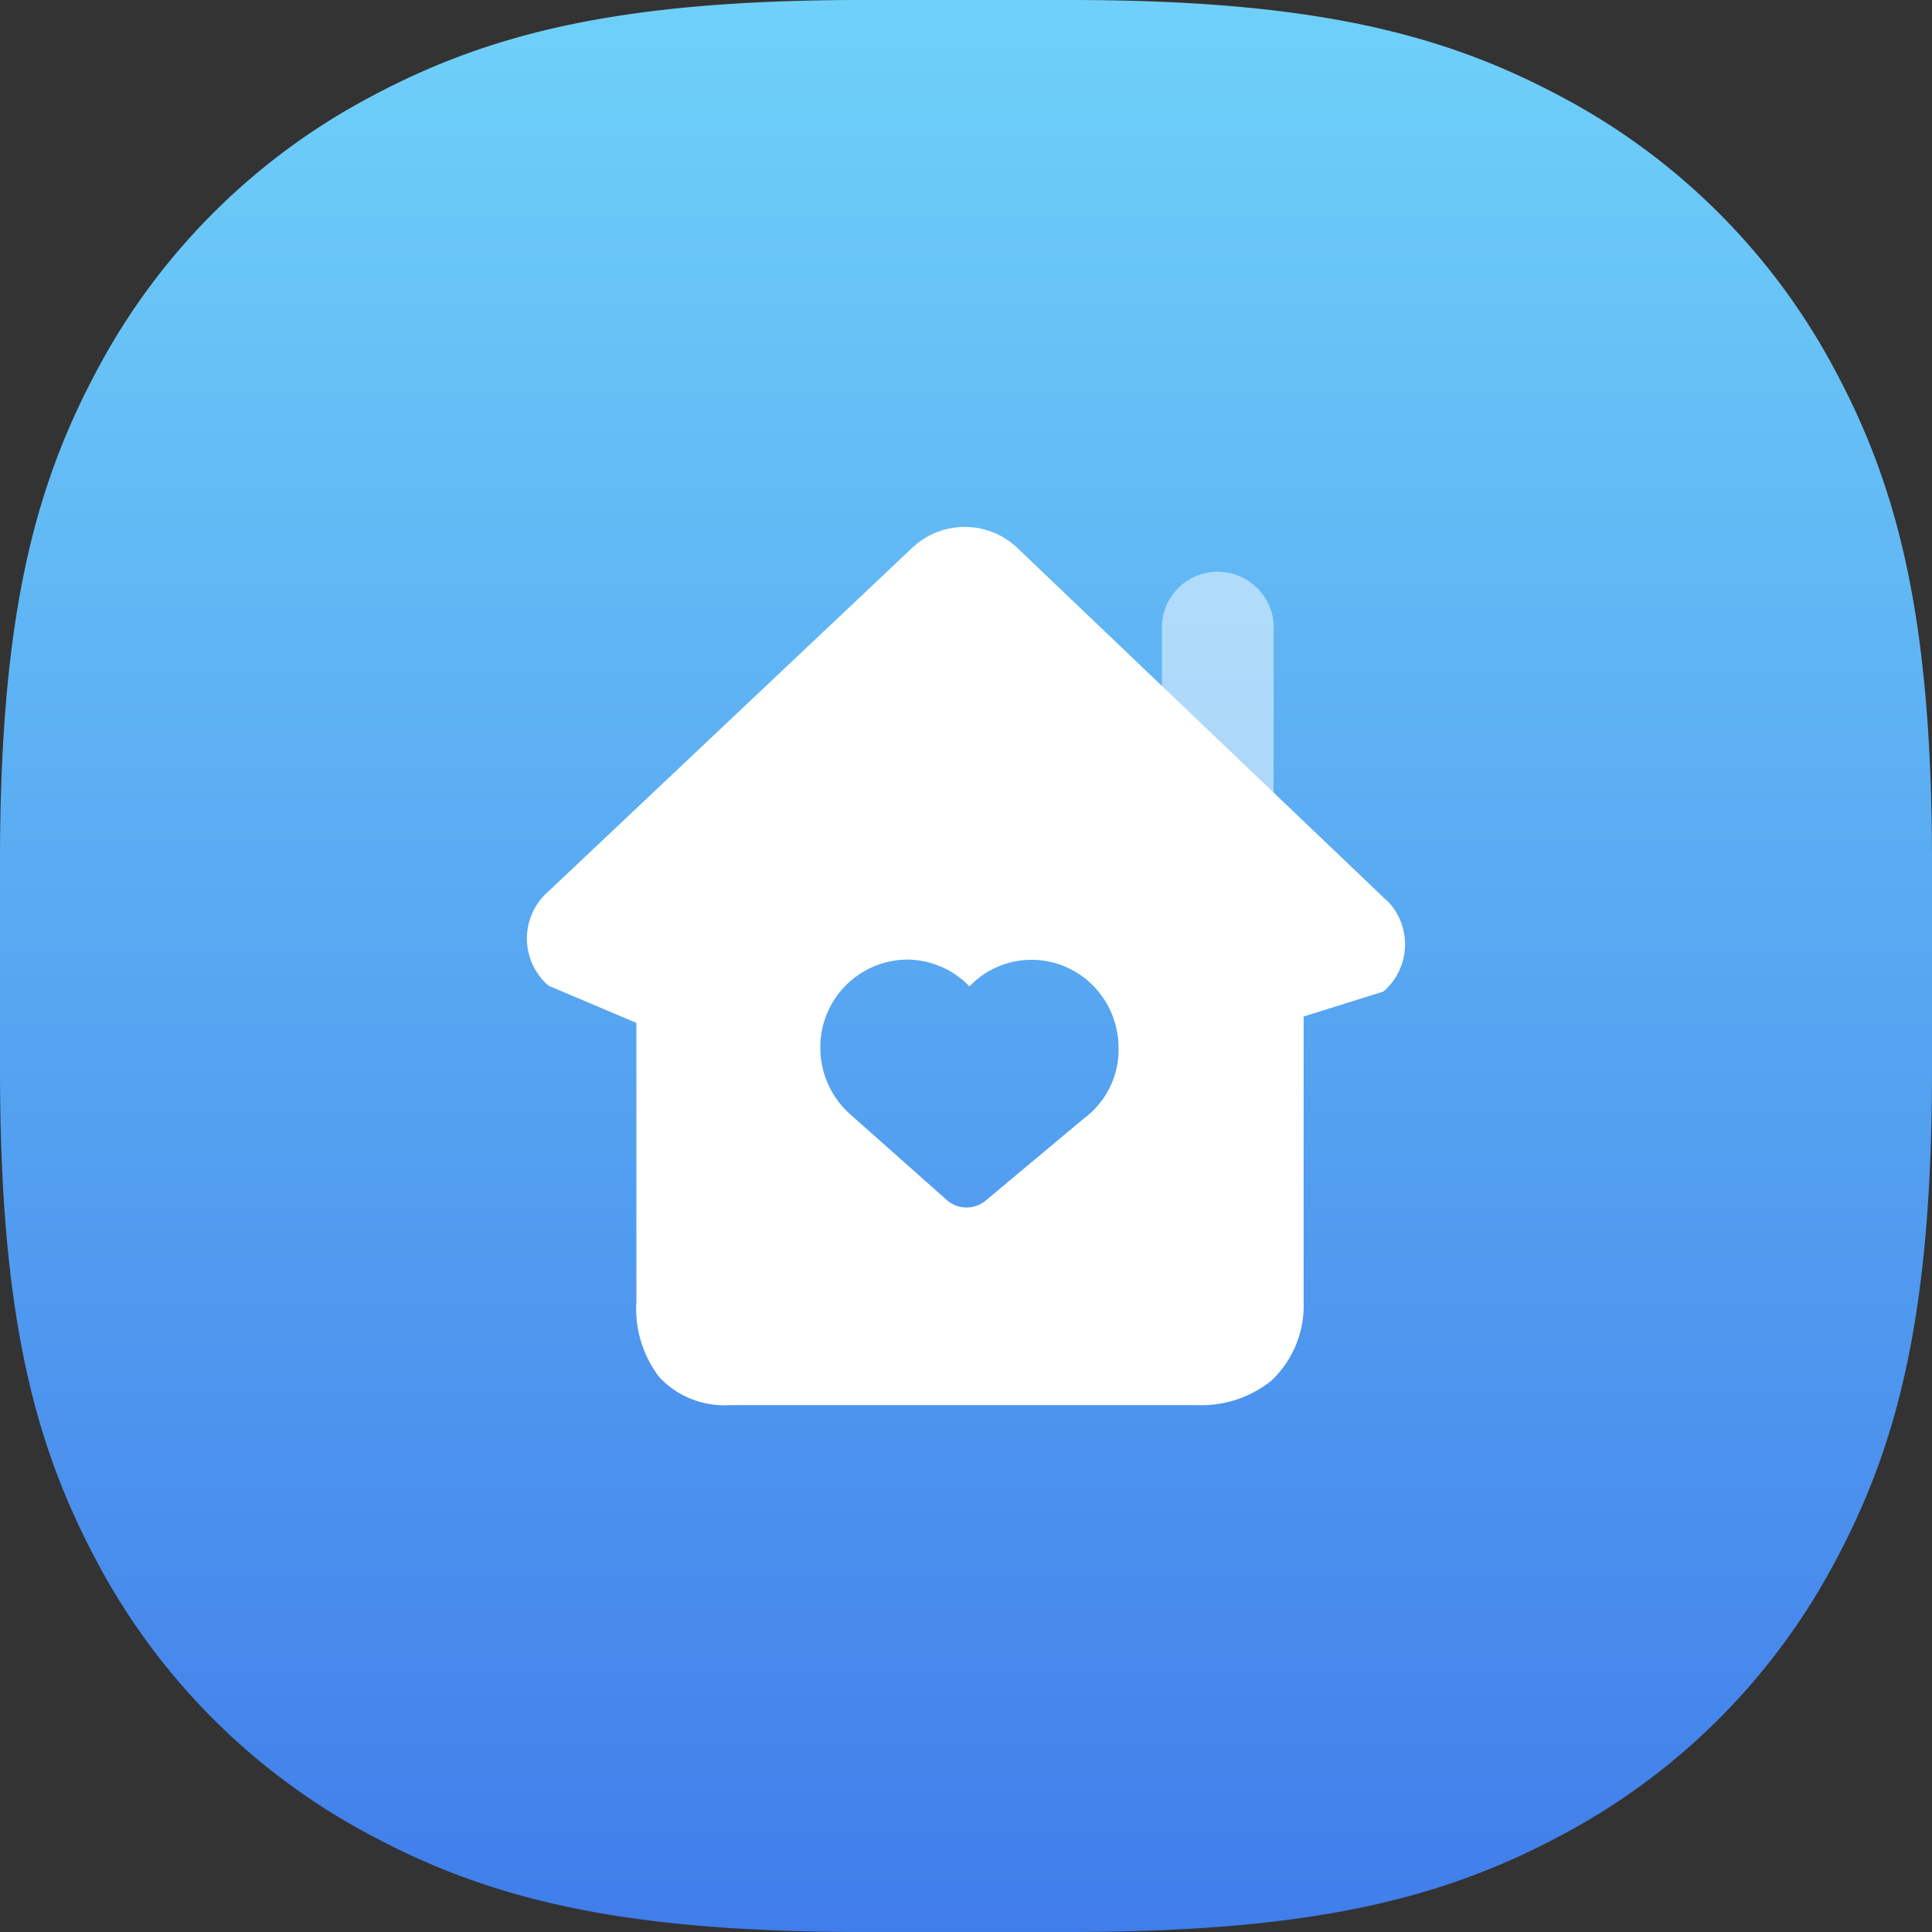 <svg xmlns="http://www.w3.org/2000/svg" xmlns:xlink="http://www.w3.org/1999/xlink" width="88" height="88" viewBox="0 0 88 88"><rect x="0" y="0" width="88" height="88" fill="#333333" stroke="none"/><defs><style>.a{fill:url(#a);}.b{fill:rgba(255,255,255,0.5);}.c{fill:#fff;}</style><linearGradient id="a" x1="0.5" x2="0.5" y2="1" gradientUnits="objectBoundingBox"><stop offset="0" stop-color="#6fd1f9"/><stop offset="1" stop-color="#407dea"/></linearGradient></defs><g transform="translate(24 24)"><path class="a" d="M39.276,0h9.448C59.8,0,65.74,1.532,71.118,4.408A29.986,29.986,0,0,1,83.592,16.882C86.468,22.26,88,28.2,88,39.276v9.448C88,59.8,86.468,65.74,83.592,71.118A29.987,29.987,0,0,1,71.118,83.592C65.74,86.468,59.8,88,48.724,88H39.276C28.2,88,22.26,86.468,16.882,83.592A29.986,29.986,0,0,1,4.408,71.118C1.532,65.74,0,59.8,0,48.724V39.276C0,28.2,1.532,22.26,4.408,16.882A29.986,29.986,0,0,1,16.882,4.408C22.26,1.532,28.2,0,39.276,0Z" transform="translate(-24 -24)"/><path class="b" d="M5.087,10.655V2.38A2.549,2.549,0,0,0,0,2.38V5.534l5.087,5.121Z" transform="translate(28.923 2.043)"/><path class="c" d="M30.511,40H9.266a4.062,4.062,0,0,1-3.233-1.268,5.121,5.121,0,0,1-1.047-3.44V29.1l0-6.51L1,20.905a2.235,2.235,0,0,1-.36-.365A2.839,2.839,0,0,1,1,16.583L17.564.941a3.48,3.48,0,0,1,4.758,0L39.015,16.877c.034.034.071.069.109.1a2.317,2.317,0,0,1,.249.258,2.842,2.842,0,0,1-.358,3.928l-3.636,1.139V35.292a4.7,4.7,0,0,1-1.475,3.6A5.075,5.075,0,0,1,30.511,40Zm-13.2-20.292a3.991,3.991,0,0,0-3.947,4.024,4.059,4.059,0,0,0,1.4,3.056l4.364,3.874a1.359,1.359,0,0,0,1.765.026l4.486-3.751a3.9,3.9,0,0,0,1.571-3.2,4.057,4.057,0,0,0-1.2-2.882,3.932,3.932,0,0,0-2.766-1.136,3.874,3.874,0,0,0-2.824,1.211A3.986,3.986,0,0,0,17.314,19.707Z" transform="translate(0 0)"/></g></svg>